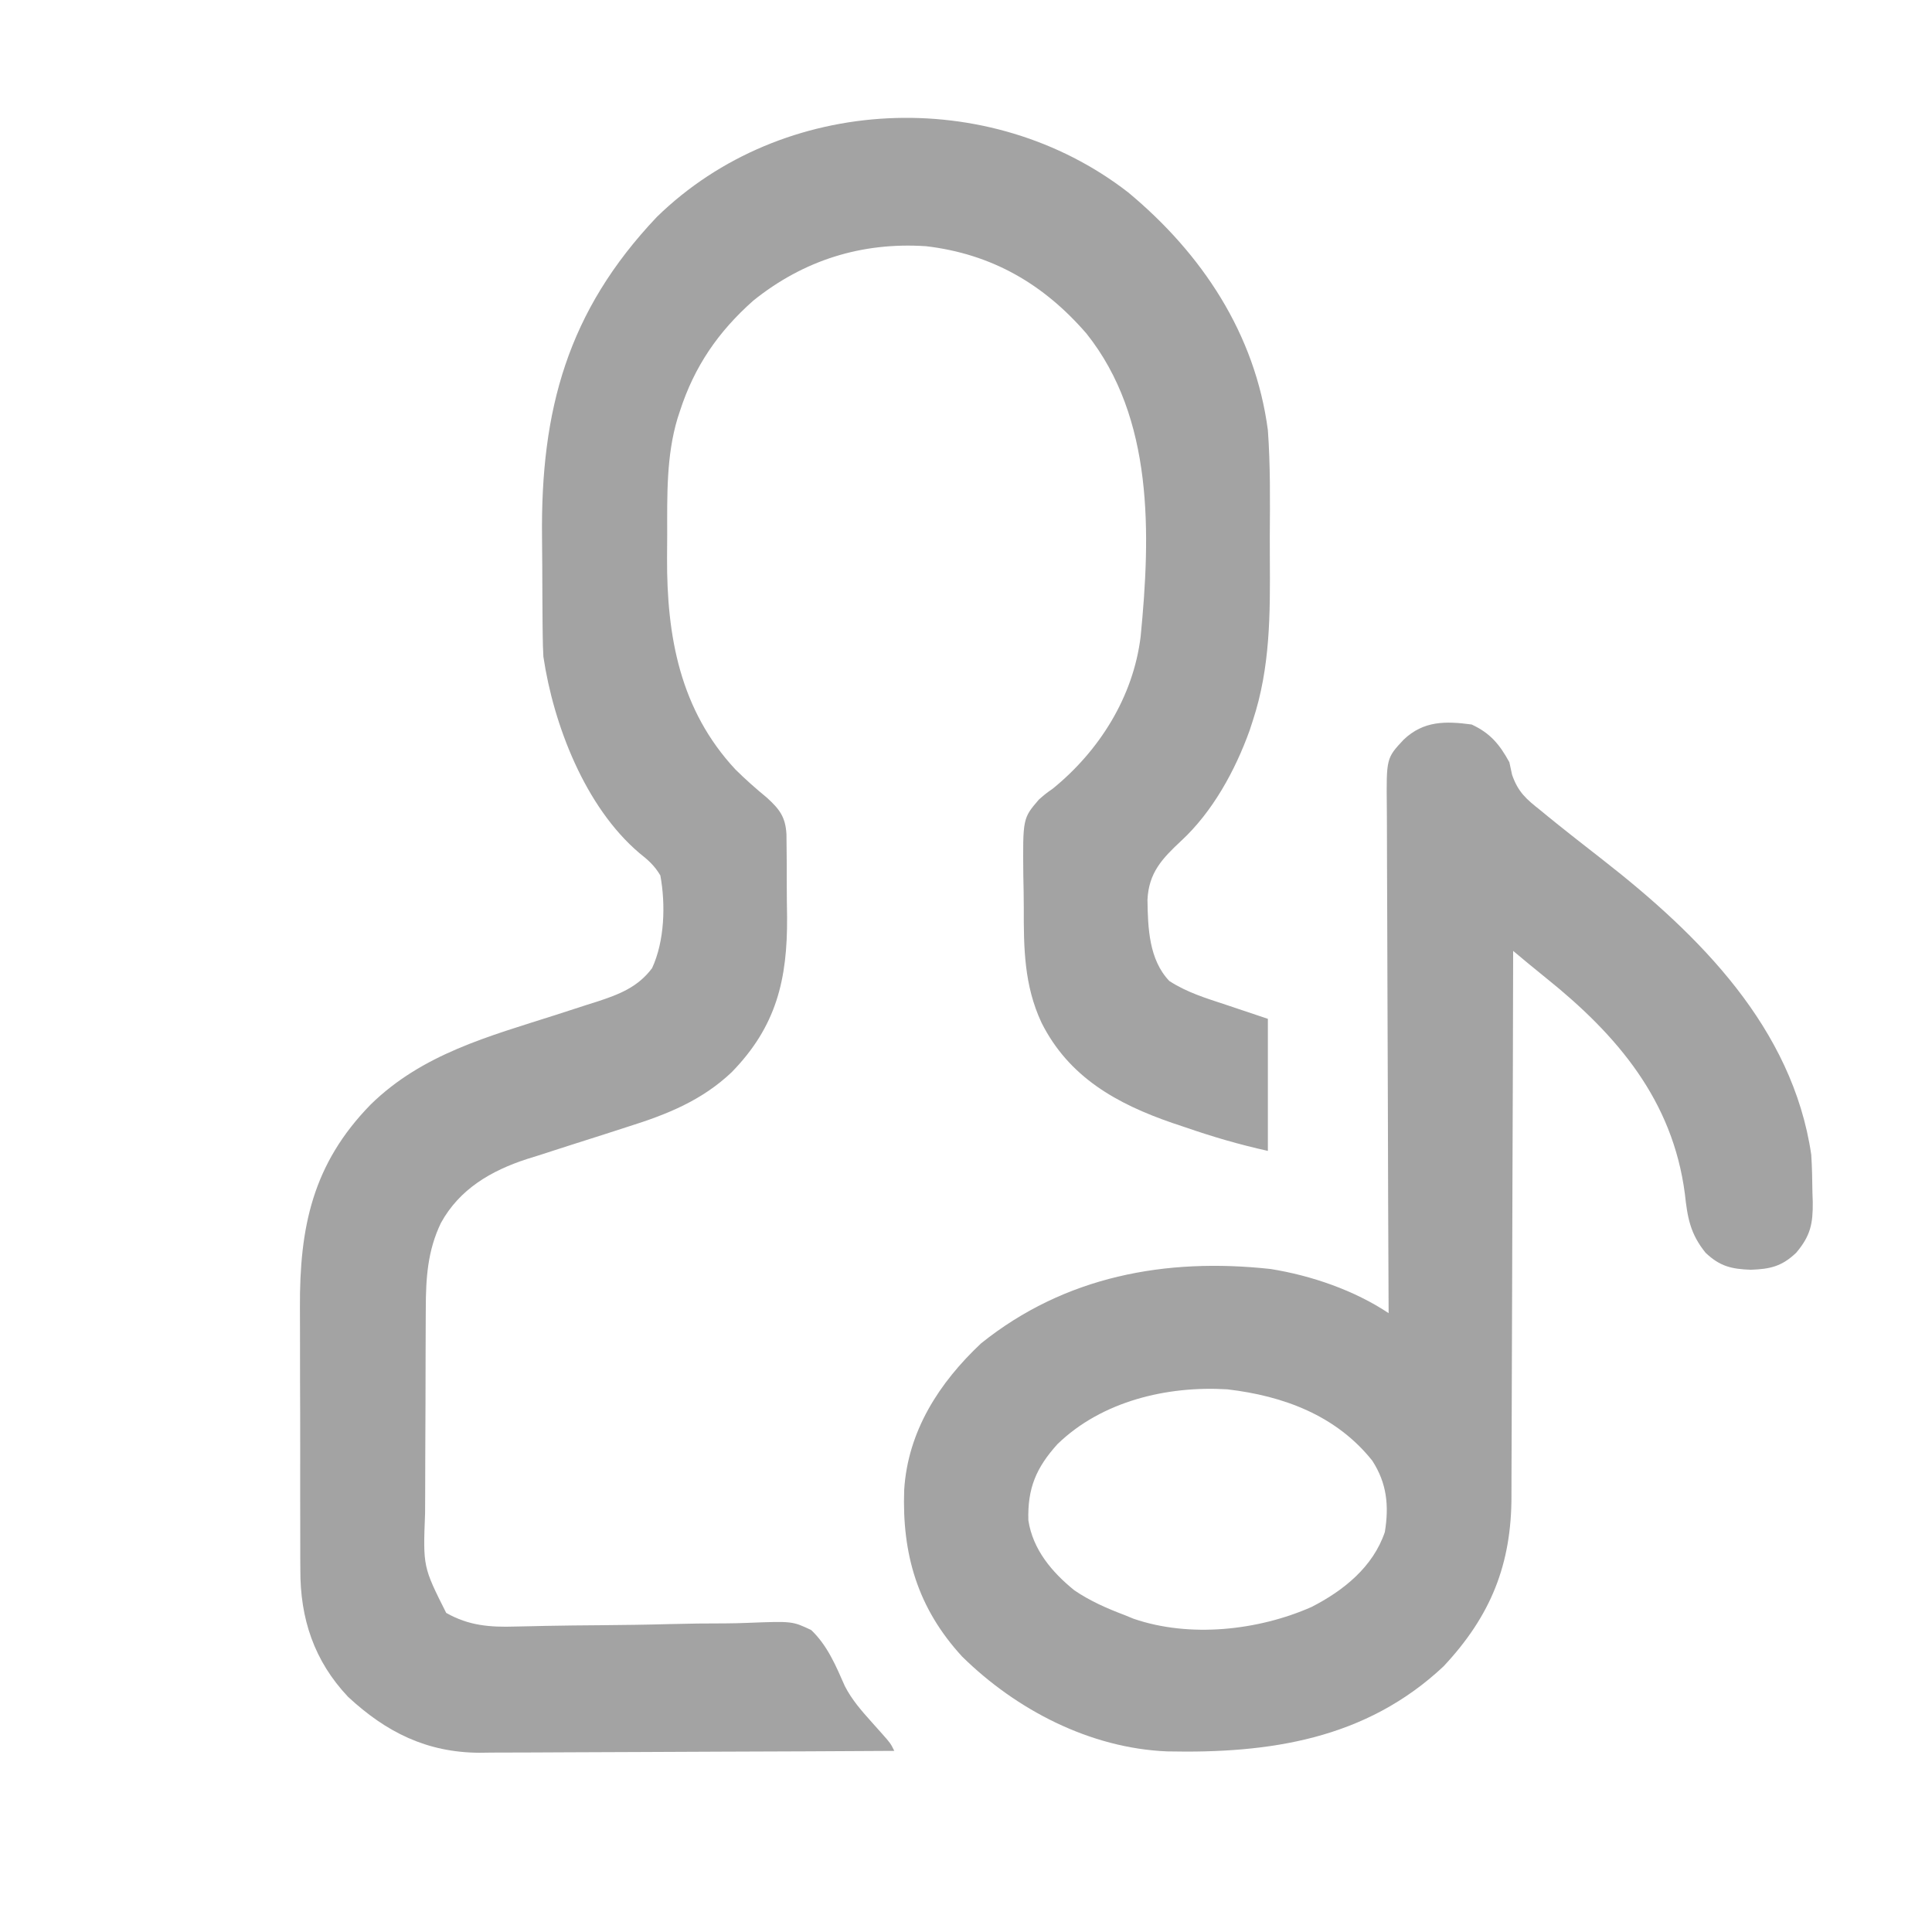 <?xml version="1.0" encoding="UTF-8"?>
<svg version="1.1" xmlns="http://www.w3.org/2000/svg" fill="#A3A3A3" width="512" height="512">
  <path
    d="M0 0 C19.509 16.212 33.631 37.422 37 63 C37.675 72.315 37.571 81.657 37.508 90.99 C37.5 92.999 37.508 95.008 37.521 97.017 C37.616 111.797 37.657 125.861 33 140 C32.723 140.85 32.446 141.7 32.161 142.576 C28.319 153.241 22.347 164.151 13.98 171.875 C8.963 176.559 5.435 180.287 5.093 187.442 C5.2 194.934 5.486 203.318 10.875 208.965 C15.527 211.995 20.564 213.518 25.812 215.25 C29.504 216.488 33.196 217.725 37 219 C37 230.55 37 242.1 37 254 C29.412 252.314 22.433 250.276 15.125 247.75 C14.018 247.38 12.91 247.01 11.77 246.629 C-3.041 241.53 -15.755 234.466 -23 220 C-27.599 210.12 -27.713 200.274 -27.686 189.59 C-27.688 186.74 -27.748 183.896 -27.811 181.047 C-27.956 165.865 -27.956 165.865 -23.672 160.879 C-21.843 159.295 -21.843 159.295 -20 158 C-7.675 147.98 1.326 133.697 3.279 117.714 C5.94 90.579 6.794 59.794 -11.066 37.41 C-22.45 24.245 -36.178 16.307 -53.562 14.25 C-70.678 13.11 -86.056 17.979 -99.348 28.648 C-108.668 36.911 -114.986 46.102 -118.812 57.938 C-119.02 58.569 -119.227 59.201 -119.44 59.852 C-122.444 69.835 -122.187 80.345 -122.185 90.678 C-122.187 92.733 -122.206 94.788 -122.225 96.844 C-122.314 117.663 -118.79 137.162 -104.09 152.934 C-101.428 155.565 -98.653 158.019 -95.762 160.395 C-92.415 163.445 -90.84 165.492 -90.58 170.087 C-90.547 171.753 -90.532 173.42 -90.531 175.086 C-90.524 175.979 -90.516 176.873 -90.508 177.793 C-90.497 179.688 -90.495 181.582 -90.499 183.477 C-90.5 186.331 -90.459 189.182 -90.414 192.035 C-90.305 208.551 -93.242 221.006 -105.098 233.148 C-112.99 240.637 -122.237 244.341 -132.504 247.559 C-134.481 248.198 -136.458 248.838 -138.436 249.479 C-141.504 250.462 -144.573 251.441 -147.644 252.413 C-150.643 253.366 -153.636 254.336 -156.629 255.309 C-157.535 255.59 -158.442 255.872 -159.376 256.161 C-168.878 259.267 -177.208 264.097 -182.152 273.098 C-185.697 280.452 -186.148 287.757 -186.161 295.834 C-186.166 296.571 -186.171 297.309 -186.176 298.069 C-186.191 300.482 -186.198 302.895 -186.203 305.309 C-186.206 306.14 -186.209 306.97 -186.212 307.827 C-186.227 312.22 -186.236 316.614 -186.24 321.007 C-186.246 325.524 -186.27 330.04 -186.298 334.557 C-186.317 338.051 -186.322 341.545 -186.324 345.04 C-186.327 346.704 -186.335 348.368 -186.348 350.033 C-186.897 364.213 -186.897 364.213 -180.75 376.438 C-174.748 379.848 -169.08 380.262 -162.378 380.049 C-160.651 380.013 -158.925 379.978 -157.199 379.943 C-156.293 379.921 -155.387 379.899 -154.453 379.877 C-149.619 379.773 -144.783 379.742 -139.947 379.701 C-133.81 379.647 -127.676 379.571 -121.54 379.4 C-116.564 379.263 -111.594 379.21 -106.616 379.213 C-104.729 379.199 -102.841 379.154 -100.955 379.079 C-88.989 378.616 -88.989 378.616 -84 381 C-79.688 385.114 -77.474 390.466 -75.108 395.834 C-73.251 399.465 -70.646 402.415 -67.938 405.438 C-67.462 405.971 -66.986 406.505 -66.495 407.055 C-66.052 407.552 -65.609 408.048 -65.152 408.559 C-63 411 -63 411 -62 413 C-77.308 413.094 -92.617 413.164 -107.925 413.207 C-115.034 413.228 -122.143 413.256 -129.252 413.302 C-135.454 413.342 -141.655 413.367 -147.856 413.376 C-151.135 413.382 -154.414 413.396 -157.693 413.423 C-161.367 413.452 -165.04 413.456 -168.714 413.454 C-169.783 413.468 -170.853 413.483 -171.955 413.498 C-185.914 413.422 -196.641 408.067 -206.75 398.688 C-215.76 389.168 -219.471 377.914 -219.404 364.999 C-219.411 364.054 -219.418 363.11 -219.425 362.137 C-219.443 359.044 -219.439 355.952 -219.434 352.859 C-219.438 350.688 -219.443 348.516 -219.449 346.344 C-219.458 341.802 -219.456 337.26 -219.446 332.717 C-219.435 326.93 -219.455 321.143 -219.484 315.356 C-219.502 310.872 -219.502 306.389 -219.496 301.905 C-219.496 299.773 -219.502 297.641 -219.515 295.509 C-219.622 274.205 -216.167 257.479 -200.785 241.727 C-187.064 228.295 -169.535 223.666 -151.683 217.954 C-148.892 217.057 -146.104 216.15 -143.316 215.242 C-142.469 214.975 -141.623 214.709 -140.75 214.434 C-134.962 212.545 -129.932 210.598 -126.188 205.562 C-122.881 198.426 -122.577 188.72 -124 181 C-125.579 178.358 -127.188 176.961 -129.586 175.051 C-143.928 162.867 -152.325 141.064 -155 123 C-155.1 121.126 -155.157 119.249 -155.177 117.372 C-155.196 115.748 -155.196 115.748 -155.216 114.091 C-155.223 112.932 -155.231 111.773 -155.238 110.578 C-155.246 109.364 -155.254 108.15 -155.263 106.899 C-155.277 104.327 -155.287 101.755 -155.295 99.183 C-155.307 96.582 -155.327 93.982 -155.357 91.381 C-155.741 57.661 -148.618 31.481 -124.938 6.5 C-91.569 -26.085 -36.689 -28.475 0 0 Z "
    fill="#A3A3A3" transform="translate(299,51)" />
  <path
    d="M0 0 C4.937 2.292 7.399 5.263 10 10 C10.237 11.102 10.474 12.204 10.719 13.34 C12.334 17.955 14.5 19.789 18.25 22.75 C19.184 23.519 19.184 23.519 20.137 24.303 C22.076 25.889 24.033 27.448 26 29 C26.892 29.705 26.892 29.705 27.803 30.424 C30.11 32.24 32.423 34.051 34.74 35.854 C60.321 55.822 85.06 80.356 90 114 C90.213 117.313 90.276 120.618 90.312 123.938 C90.342 124.819 90.371 125.7 90.4 126.607 C90.456 132.279 89.806 135.512 86 140 C82.181 143.628 79.117 144.31 74 144.5 C68.883 144.31 65.819 143.628 62 140 C57.879 134.919 57.189 130.596 56.5 124.312 C53.267 99.662 38.702 82.408 19.711 67.176 C16.775 64.82 13.889 62.413 11 60 C10.999 60.802 10.997 61.605 10.996 62.431 C10.958 81.997 10.899 101.563 10.816 121.128 C10.776 130.59 10.744 140.052 10.729 149.514 C10.716 157.766 10.689 166.018 10.645 174.27 C10.623 178.635 10.607 182.999 10.608 187.365 C10.609 191.483 10.591 195.6 10.559 199.718 C10.55 201.22 10.549 202.723 10.554 204.225 C10.614 222.516 5.087 236.221 -7.43 249.586 C-28.065 268.966 -53.611 272.721 -80.743 272.136 C-101.127 271.284 -120.686 261.124 -135.035 246.996 C-146.788 234.21 -150.988 219.921 -150.379 202.816 C-149.41 187.295 -141.145 174.467 -130 164 C-107.816 146.195 -81.107 141.251 -53.257 144.3 C-42.488 146.03 -31.095 149.937 -22 156 C-22.004 155.253 -22.007 154.506 -22.011 153.737 C-22.1 135.559 -22.166 117.381 -22.207 99.203 C-22.228 90.412 -22.256 81.621 -22.302 72.831 C-22.342 65.168 -22.367 57.506 -22.376 49.843 C-22.382 45.786 -22.394 41.73 -22.423 37.673 C-22.45 33.853 -22.458 30.033 -22.452 26.213 C-22.454 24.813 -22.461 23.412 -22.477 22.012 C-22.613 8.918 -22.613 8.918 -18 4 C-12.729 -1.008 -6.892 -0.928 0 0 Z M-109.777 190.727 C-115.41 196.979 -117.715 202.403 -117.473 210.902 C-116.29 218.655 -111.224 224.652 -105.258 229.473 C-101.087 232.294 -96.695 234.22 -92 236 C-91.216 236.321 -90.433 236.642 -89.625 236.973 C-74.737 242.102 -56.589 240.115 -42.434 233.867 C-33.954 229.534 -26.13 223.259 -23 214 C-21.863 207.017 -22.458 201.084 -26.332 195.094 C-35.872 183.118 -49.863 177.921 -64.75 176.188 C-80.72 175.217 -98.034 179.319 -109.777 190.727 Z "
    fill="#A3A3A3" transform="translate(390,192)" />
</svg>